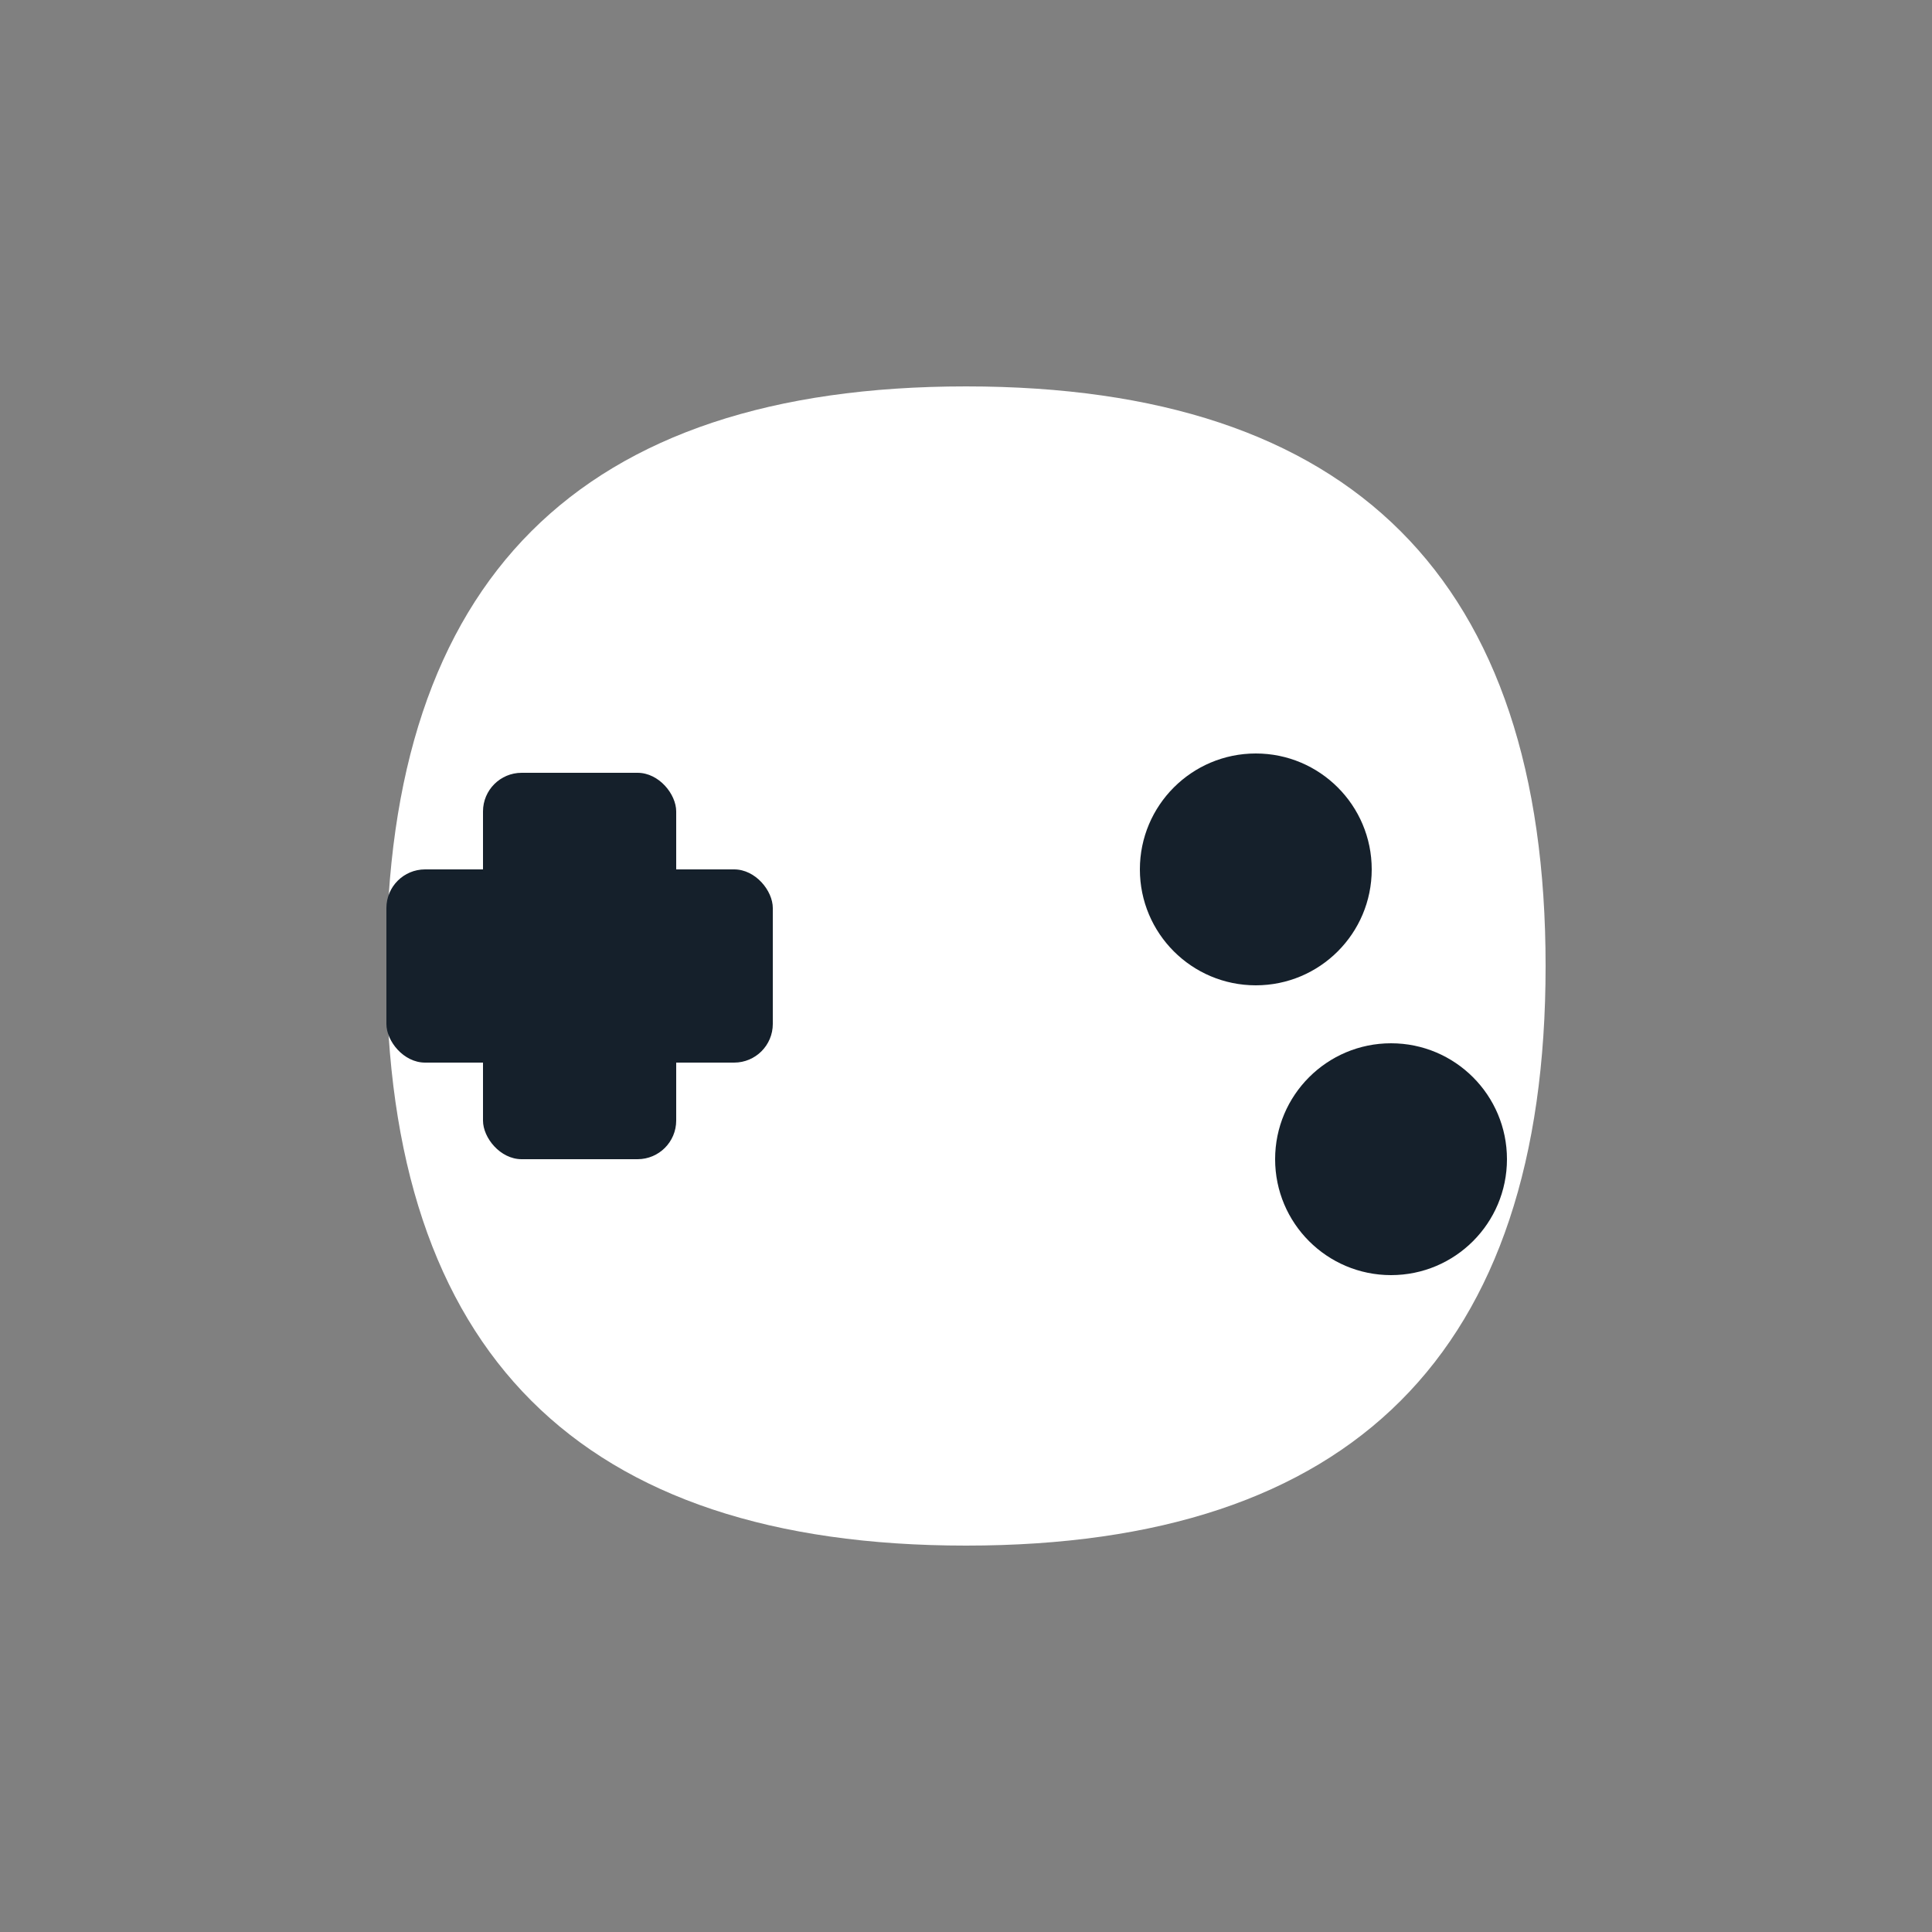 <svg xmlns="http://www.w3.org/2000/svg" viewBox="0 0 100 100" fill="#15202B">
    <rect x="0" y="0" width="100" height="100" fill="#808080" stroke="none"/>
    <title>Game Controller Icon for Pixel</title>
    <path d="M20,50 C20,30 30,20 50,20 C70,20 80,30 80,50 C80,70 70,80 50,80 C30,80 20,70 20,50 Z" fill="#FFFFFF"/>
    <rect x="25" y="40" width="10" height="20" rx="2" />
    <rect x="20" y="45" width="20" height="10" rx="2" />
    <circle cx="65" cy="45" r="6" />
    <circle cx="72" cy="60" r="6" />
</svg>